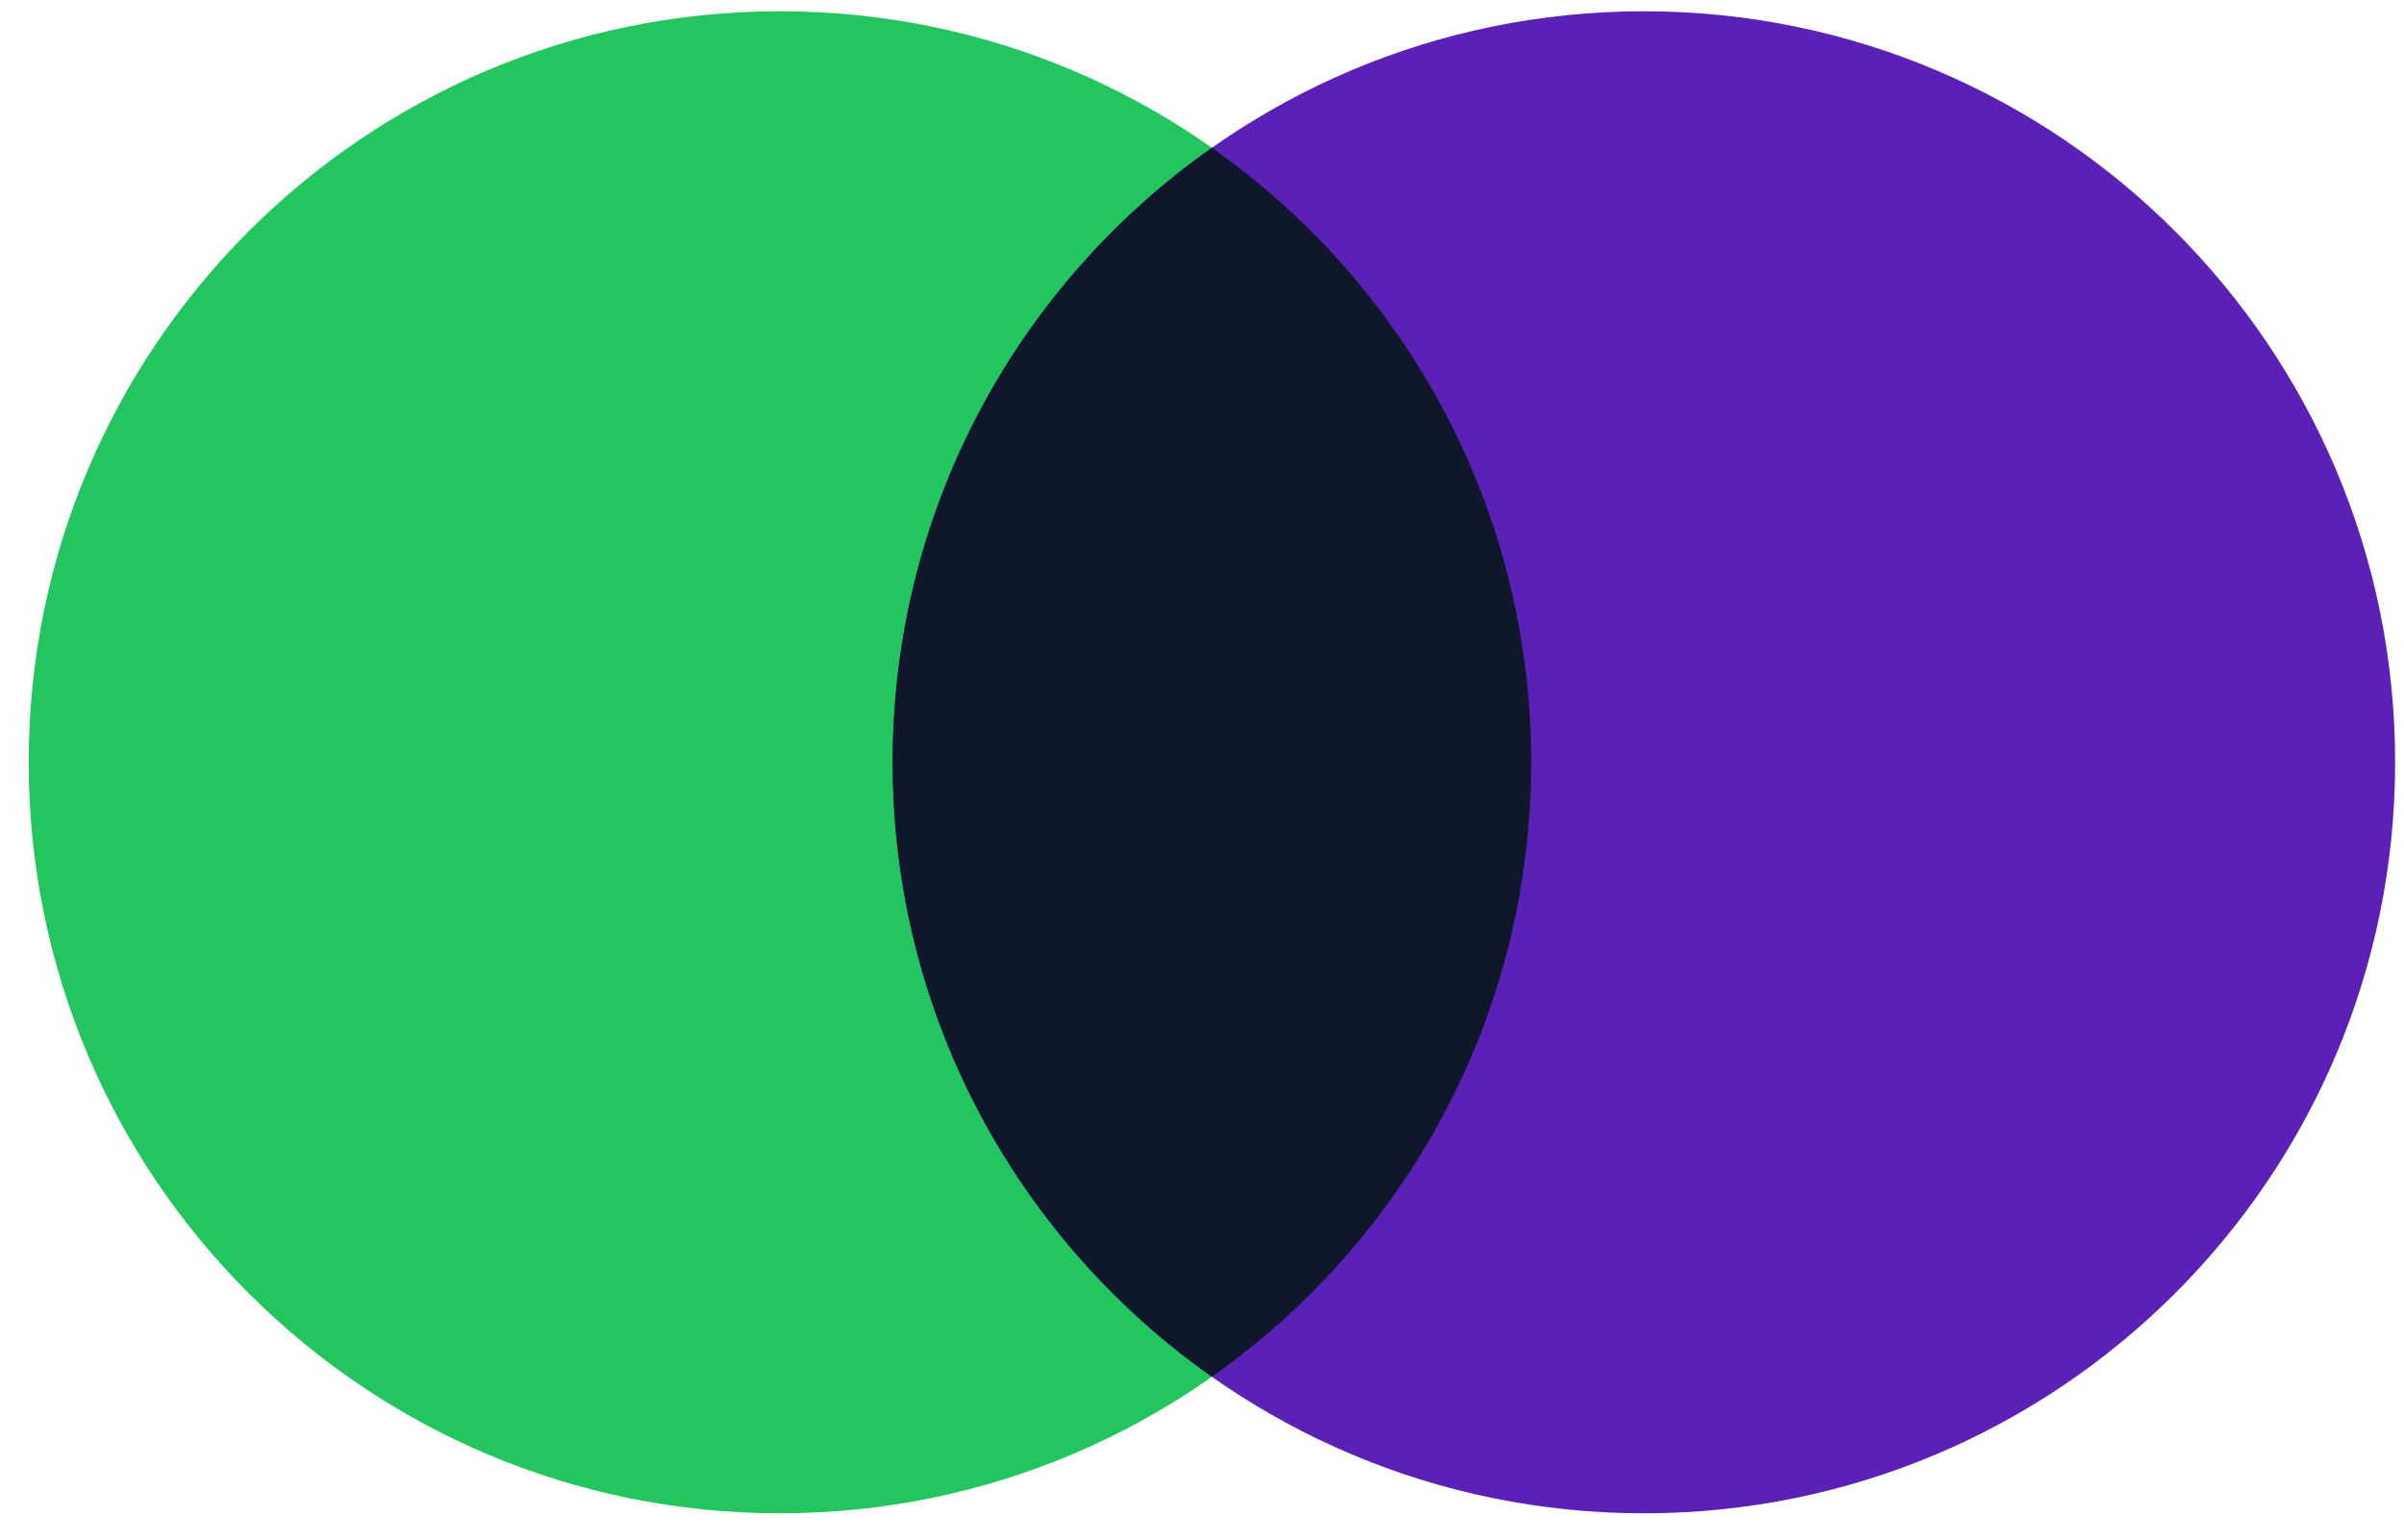 <svg data-logo="logo" xmlns="http://www.w3.org/2000/svg" viewBox="0 0 64 41">
        <g style="opacity: 1;" id="logogram" transform="translate(0, 0) rotate(0)"><path d="M40.764 20.3C40.764 31.346 31.809 40.3 20.764 40.3C9.718 40.3 0.764 31.346 0.764 20.3C0.764 9.254 9.718 0.3 20.764 0.3C31.809 0.3 40.764 9.254 40.764 20.3Z" fill="#22C55E"></path><path d="M63.764 20.3C63.764 31.346 54.809 40.3 43.764 40.3C32.718 40.3 23.764 31.346 23.764 20.3C23.764 9.254 32.718 0.3 43.764 0.3C54.809 0.3 63.764 9.254 63.764 20.3Z" fill="#5B21B6"></path><path d="M32.264 3.935C37.405 7.554 40.764 13.535 40.764 20.3C40.764 27.065 37.404 33.044 32.264 36.663C27.123 33.044 23.764 27.065 23.764 20.3C23.764 13.535 27.122 7.554 32.264 3.935Z" fill="#0F172A"></path></g>
        <g style="opacity: 1;" id="logotype" transform="translate(64, 20.5)"></g>
        
      </svg>